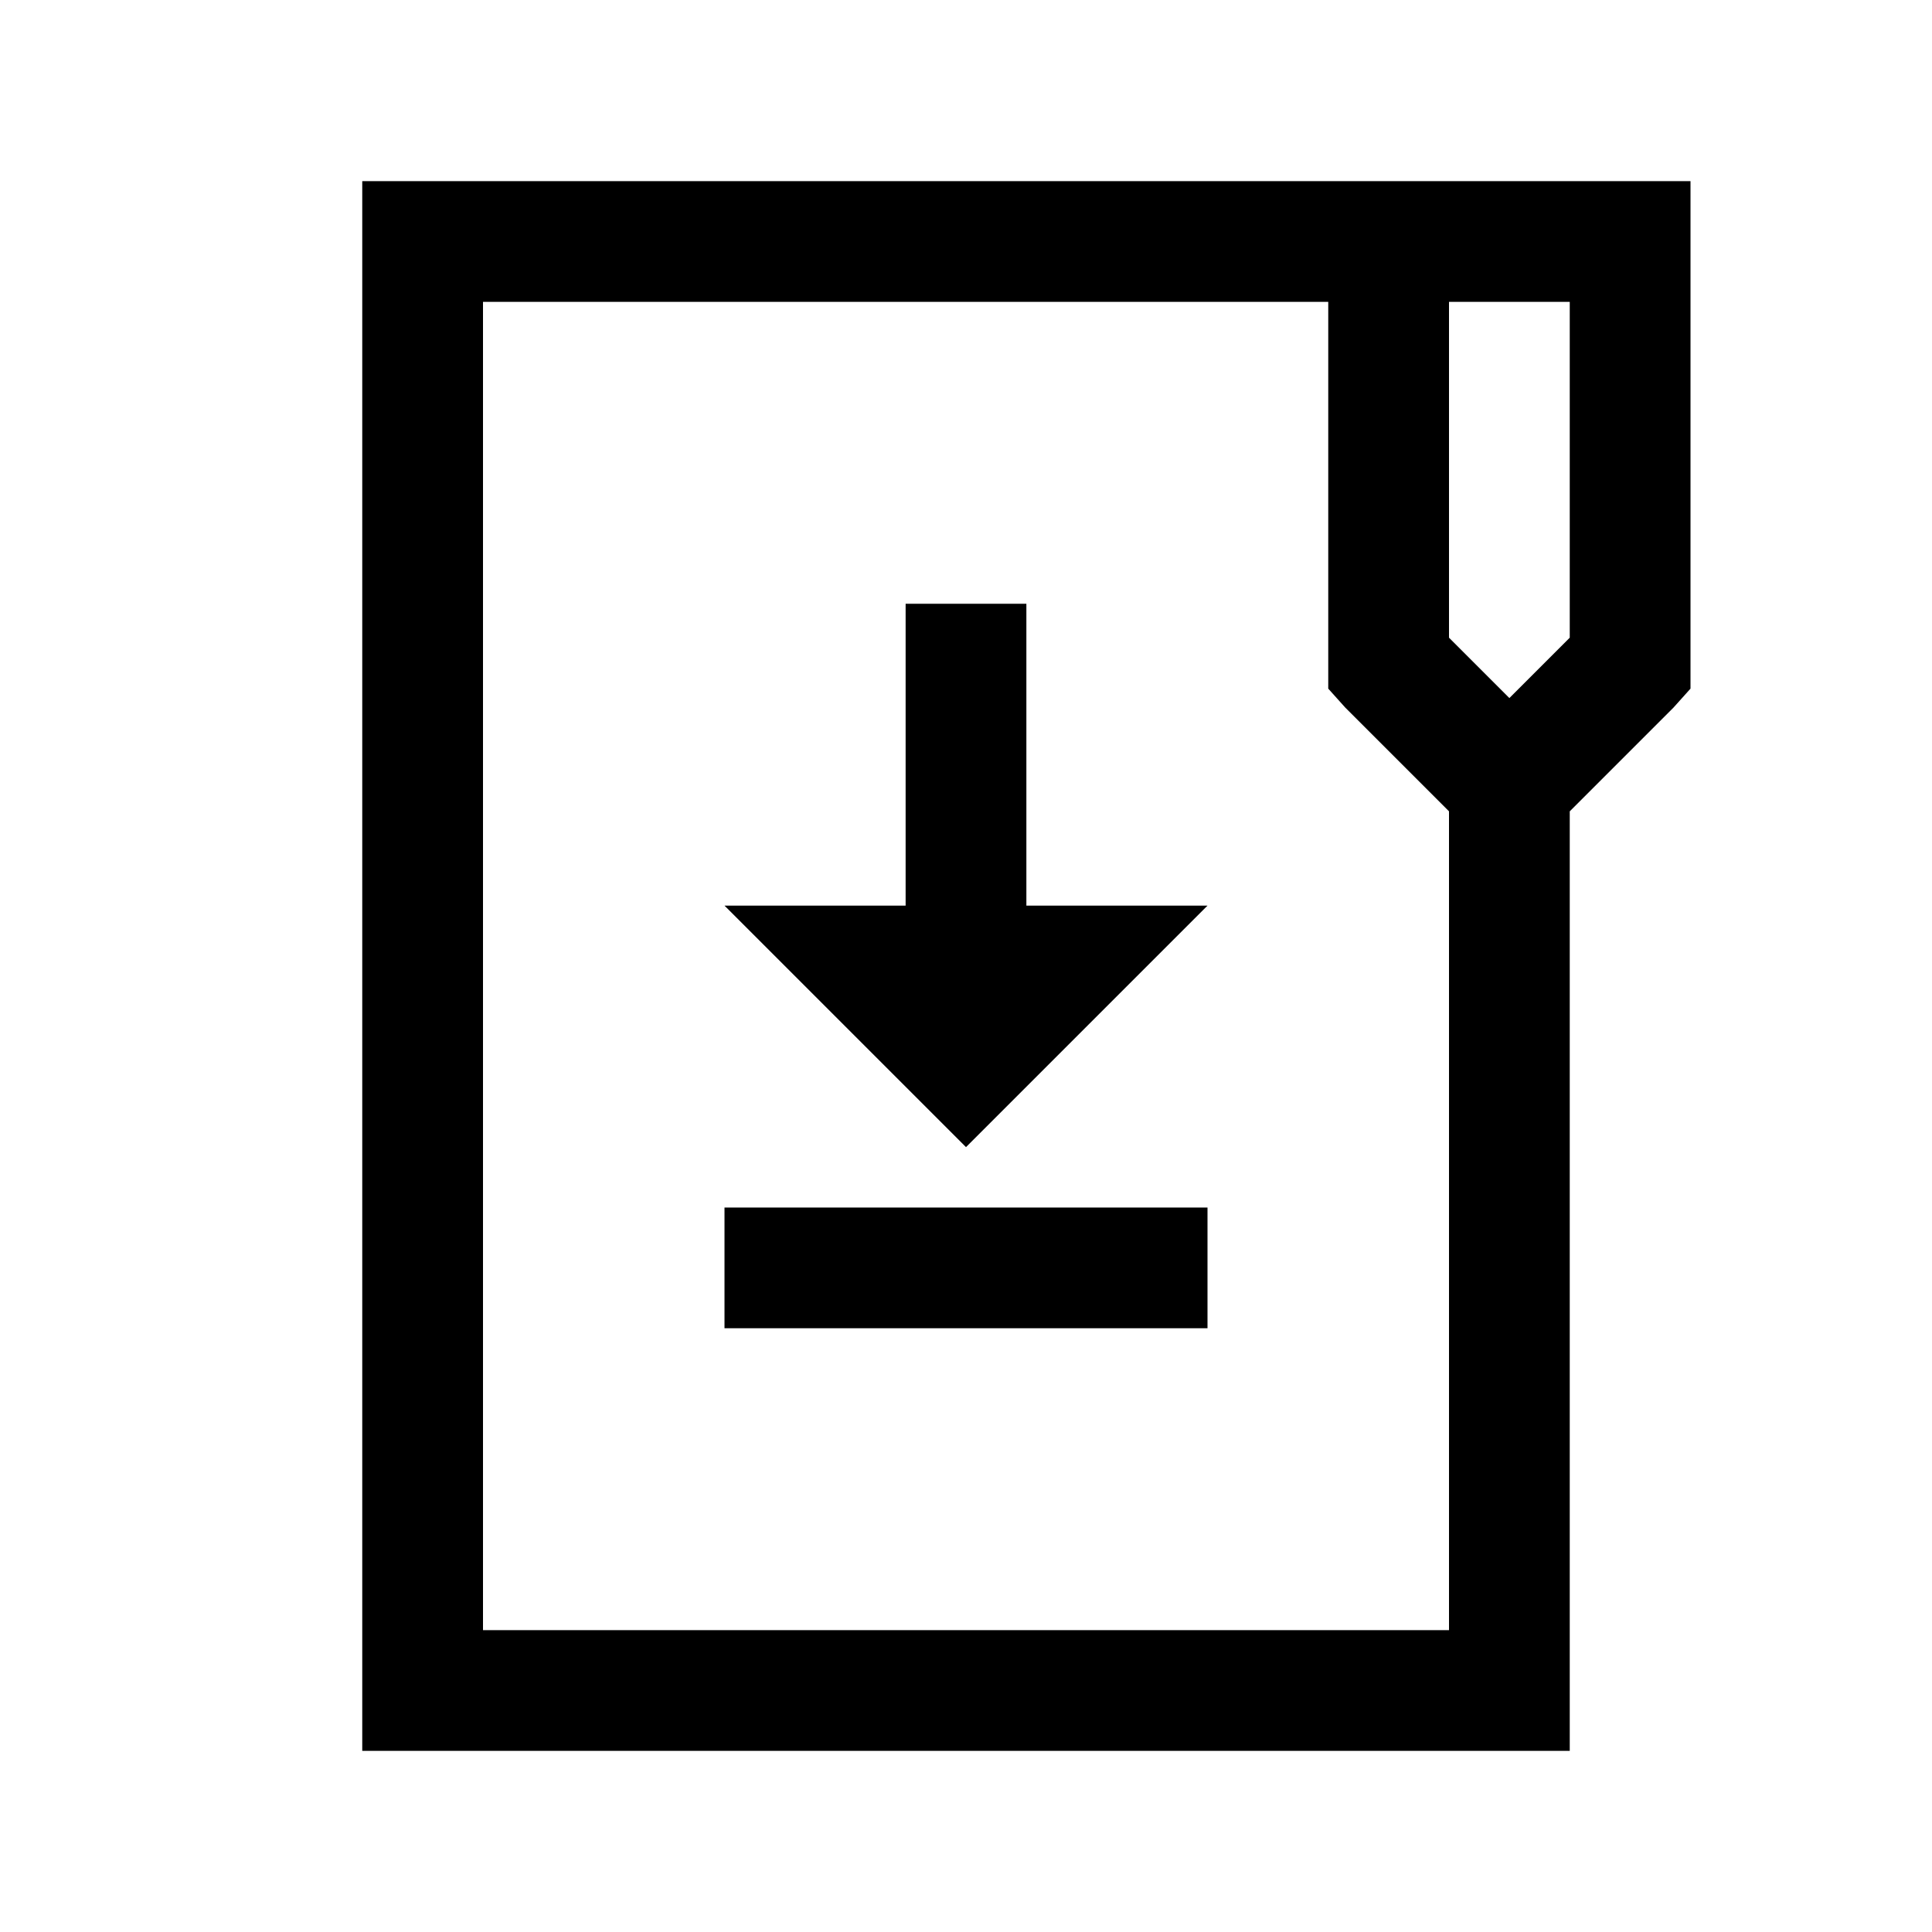 <?xml version="1.0" encoding="utf-8"?>
<svg xmlns="http://www.w3.org/2000/svg" viewBox="0 0 32 32" fill="#000000"><path style="text-indent:0;text-align:start;line-height:normal;text-transform:none;block-progression:tb;-inkscape-font-specification:Sans" d="M 6 3 L 6 4 L 6 28 L 6 29 L 7 29 L 25 29 L 26 29 L 26 28 L 26 13.438 L 27.719 11.719 L 28 11.406 L 28 11 L 28 4 L 28 3 L 27 3 L 24 3 L 23 3 L 7 3 L 6 3 z M 8 5 L 22 5 L 22 11 L 22 11.406 L 22.281 11.719 L 24 13.438 L 24 27 L 8 27 L 8 5 z M 24 5 L 26 5 L 26 10.562 L 25 11.562 L 24 10.562 L 24 5 z M 15 10 L 15 15 L 12 15 L 16 19 L 20 15 L 17 15 L 17 10 L 15 10 z M 12 20 L 12 22 L 20 22 L 20 20 L 12 20 z" overflow="visible" font-family="Sans" fill="#000000"/></svg>

